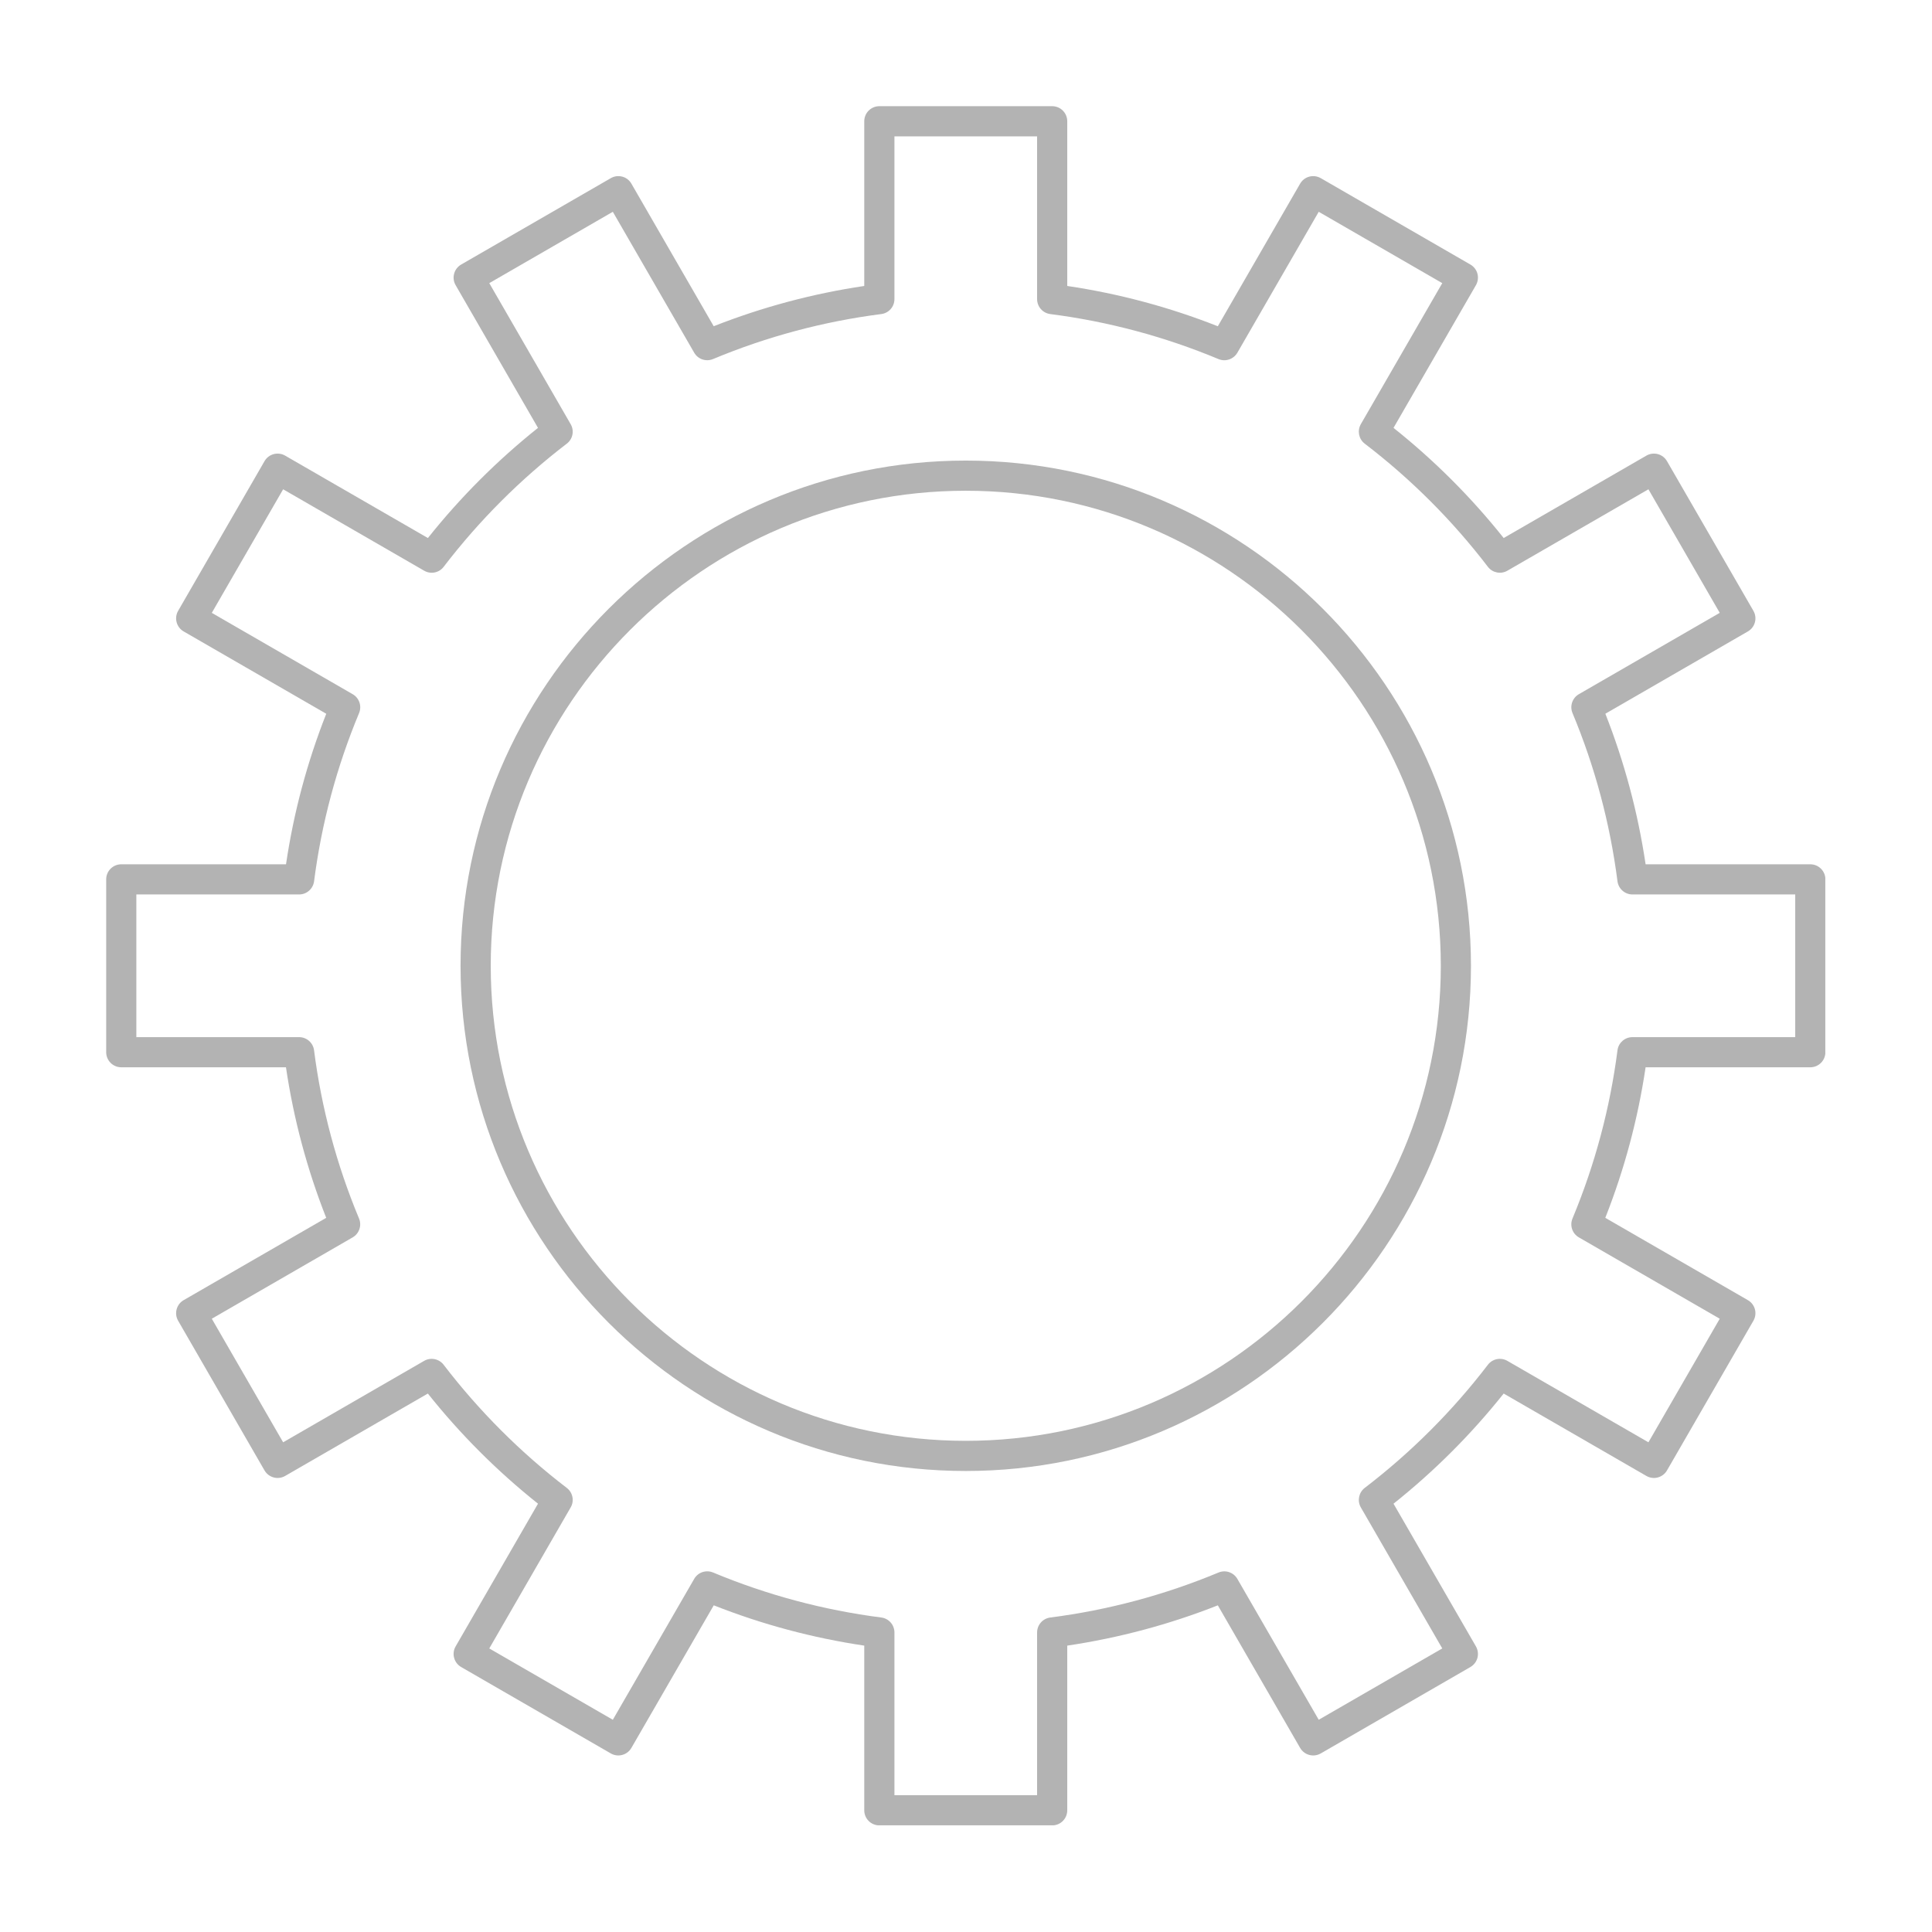 <svg xmlns="http://www.w3.org/2000/svg" xmlns:xlink="http://www.w3.org/1999/xlink" width="1080" zoomAndPan="magnify" viewBox="0 0 810 810" height="1080" preserveAspectRatio="xMidYMid meet" version="1.2"><defs><clipPath id="d91a63fc68"><path d="M 44.52 44.52 L 765.266 44.52 L 765.266 765.266 L 44.52 765.266 Z M 44.52 44.52 "/></clipPath></defs><g id="a1efbdf778"><g clip-rule="nonzero" clip-path="url(#d91a63fc68)"><path style=" stroke:none;fill-rule:nonzero;fill:#b3b3b3;fill-opacity:1;" d="M 374.996 752.656 L 434.809 752.656 L 434.809 684.422 C 434.809 681.242 437.18 678.551 440.32 678.156 C 464.605 675.035 488.336 668.68 510.879 659.285 C 513.805 658.066 517.176 659.207 518.773 661.965 L 552.879 721.02 L 604.676 691.117 L 570.539 631.996 C 568.965 629.25 569.652 625.746 572.168 623.812 C 591.59 608.953 608.961 591.582 623.805 572.184 C 625.734 569.664 629.238 568.965 631.98 570.555 L 691.113 604.691 L 721.012 552.883 L 661.941 518.773 C 659.188 517.191 658.055 513.797 659.273 510.863 C 668.68 488.309 675.02 464.574 678.137 440.332 C 678.551 437.18 681.23 434.824 684.41 434.824 L 752.656 434.824 L 752.656 375.004 L 684.41 375.004 C 681.23 375.004 678.551 372.637 678.137 369.484 C 675.02 345.207 668.68 321.48 659.277 298.945 C 658.055 296.012 659.203 292.625 661.953 291.035 L 721.012 256.938 L 691.113 205.137 L 631.98 239.27 C 629.238 240.859 625.734 240.164 623.805 237.641 C 608.961 218.227 591.59 200.855 572.168 186.004 C 569.652 184.082 568.965 180.578 570.539 177.828 L 604.676 118.707 L 552.879 88.797 L 518.773 147.875 C 517.176 150.625 513.785 151.77 510.859 150.543 C 488.305 141.133 464.574 134.781 440.32 131.672 C 437.18 131.266 434.809 128.586 434.809 125.398 L 434.809 57.164 L 374.996 57.164 L 374.996 125.398 C 374.996 128.586 372.645 131.266 369.477 131.672 C 345.207 134.781 321.48 141.133 298.945 150.535 C 296.012 151.762 292.617 150.613 291.043 147.867 L 256.93 88.797 L 205.133 118.707 L 239.254 177.832 C 240.859 180.586 240.152 184.09 237.625 186.008 C 218.23 200.867 200.867 218.238 186.008 237.641 C 184.09 240.172 180.586 240.863 177.832 239.273 L 118.707 205.137 L 88.797 256.945 L 147.867 291.047 C 150.625 292.637 151.77 296.023 150.547 298.957 C 141.148 321.5 134.793 345.227 131.68 369.484 C 131.266 372.637 128.59 375.004 125.406 375.004 L 57.164 375.004 L 57.164 434.824 L 125.391 434.824 C 128.57 434.824 131.258 437.18 131.668 440.332 C 134.773 464.605 141.133 488.344 150.531 510.879 C 151.75 513.805 150.602 517.195 147.855 518.781 L 88.797 552.883 L 118.707 604.691 L 177.812 570.555 C 180.566 568.965 184.074 569.664 185.996 572.184 C 200.867 591.59 218.23 608.965 237.625 623.812 C 240.152 625.738 240.859 629.25 239.254 631.996 L 205.133 691.117 L 256.93 721.02 L 291.043 661.953 C 292.617 659.195 296.012 658.055 298.945 659.273 C 321.5 668.68 345.223 675.035 369.477 678.148 C 372.645 678.551 374.996 681.242 374.996 684.418 Z M 441.137 765.305 L 368.672 765.305 C 365.18 765.305 362.344 762.477 362.344 758.984 L 362.344 689.934 C 340.73 686.719 319.559 681.062 299.242 673.035 L 264.715 732.816 C 262.965 735.844 259.098 736.879 256.086 735.137 L 193.328 698.906 C 191.883 698.07 190.824 696.68 190.395 695.062 C 189.949 693.449 190.18 691.715 191.02 690.27 L 225.559 630.43 C 208.492 616.832 192.977 601.336 179.379 584.25 L 119.547 618.797 C 118.098 619.633 116.371 619.867 114.75 619.426 C 113.121 618.992 111.738 617.934 110.902 616.488 L 74.684 553.727 C 73.848 552.281 73.613 550.547 74.055 548.934 C 74.488 547.312 75.539 545.93 76.988 545.098 L 136.766 510.586 C 128.754 490.281 123.09 469.098 119.895 447.465 L 50.844 447.465 C 47.348 447.465 44.52 444.629 44.52 441.145 L 44.52 368.68 C 44.52 365.188 47.348 362.359 50.844 362.359 L 119.914 362.359 C 123.102 340.738 128.766 319.559 136.785 299.25 L 76.988 264.73 C 75.539 263.895 74.488 262.512 74.055 260.887 C 73.613 259.266 73.848 257.547 74.684 256.094 L 110.902 193.34 C 111.738 191.887 113.121 190.824 114.75 190.391 C 116.371 189.961 118.098 190.18 119.547 191.023 L 179.398 225.57 C 192.996 208.5 208.492 192.996 225.559 179.391 L 191.02 119.551 C 190.18 118.098 189.949 116.379 190.395 114.75 C 190.824 113.137 191.883 111.754 193.328 110.918 L 256.086 74.691 C 257.539 73.848 259.266 73.621 260.883 74.055 C 262.512 74.48 263.887 75.547 264.715 77 L 299.223 136.773 C 319.547 128.766 340.73 123.094 362.344 119.895 L 362.344 50.844 C 362.344 47.352 365.18 44.52 368.672 44.52 L 441.137 44.52 C 444.621 44.52 447.449 47.352 447.449 50.844 L 447.449 119.895 C 469.078 123.094 490.25 128.766 510.578 136.785 L 545.086 77 C 545.93 75.547 547.312 74.48 548.922 74.055 C 550.535 73.621 552.27 73.848 553.734 74.691 L 616.48 110.918 C 617.926 111.754 618.992 113.137 619.426 114.75 C 619.855 116.379 619.621 118.098 618.797 119.551 L 584.238 179.391 C 601.328 192.992 616.824 208.492 630.426 225.57 L 690.258 191.023 C 691.715 190.18 693.434 189.961 695.062 190.391 C 696.672 190.824 698.055 191.887 698.891 193.34 L 735.125 256.094 C 736.863 259.117 735.844 262.977 732.816 264.73 L 673.055 299.238 C 681.055 319.547 686.715 340.727 689.926 362.359 L 758.977 362.359 C 762.469 362.359 765.305 365.188 765.305 368.68 L 765.305 441.145 C 765.305 444.629 762.469 447.465 758.977 447.465 L 689.926 447.465 C 686.715 469.07 681.055 490.258 673.027 510.578 L 732.816 545.098 C 735.844 546.836 736.863 550.711 735.125 553.727 L 698.891 616.488 C 698.055 617.934 696.672 618.992 695.062 619.426 C 693.434 619.867 691.715 619.633 690.258 618.797 L 630.426 584.25 C 616.824 601.328 601.328 616.832 584.238 630.43 L 618.797 690.27 C 619.621 691.715 619.855 693.449 619.426 695.062 C 618.984 696.68 617.926 698.07 616.48 698.906 L 553.734 735.137 C 550.703 736.883 546.832 735.844 545.086 732.816 L 510.578 673.047 C 490.281 681.062 469.082 686.719 447.449 689.934 L 447.449 758.984 C 447.449 762.477 444.621 765.305 441.137 765.305 "/></g><path style=" stroke:none;fill-rule:nonzero;fill:#b3b3b3;fill-opacity:1;" d="M 404.902 205.746 C 295.09 205.746 205.742 295.09 205.742 404.91 C 205.742 514.73 295.09 604.074 404.902 604.074 C 514.73 604.074 604.066 514.73 604.066 404.91 C 604.066 295.09 514.73 205.746 404.902 205.746 Z M 404.902 616.719 C 288.109 616.719 193.09 521.699 193.09 404.91 C 193.09 288.121 288.109 193.102 404.902 193.102 C 521.688 193.102 616.707 288.121 616.707 404.91 C 616.707 521.699 521.688 616.719 404.902 616.719 "/></g></svg>
